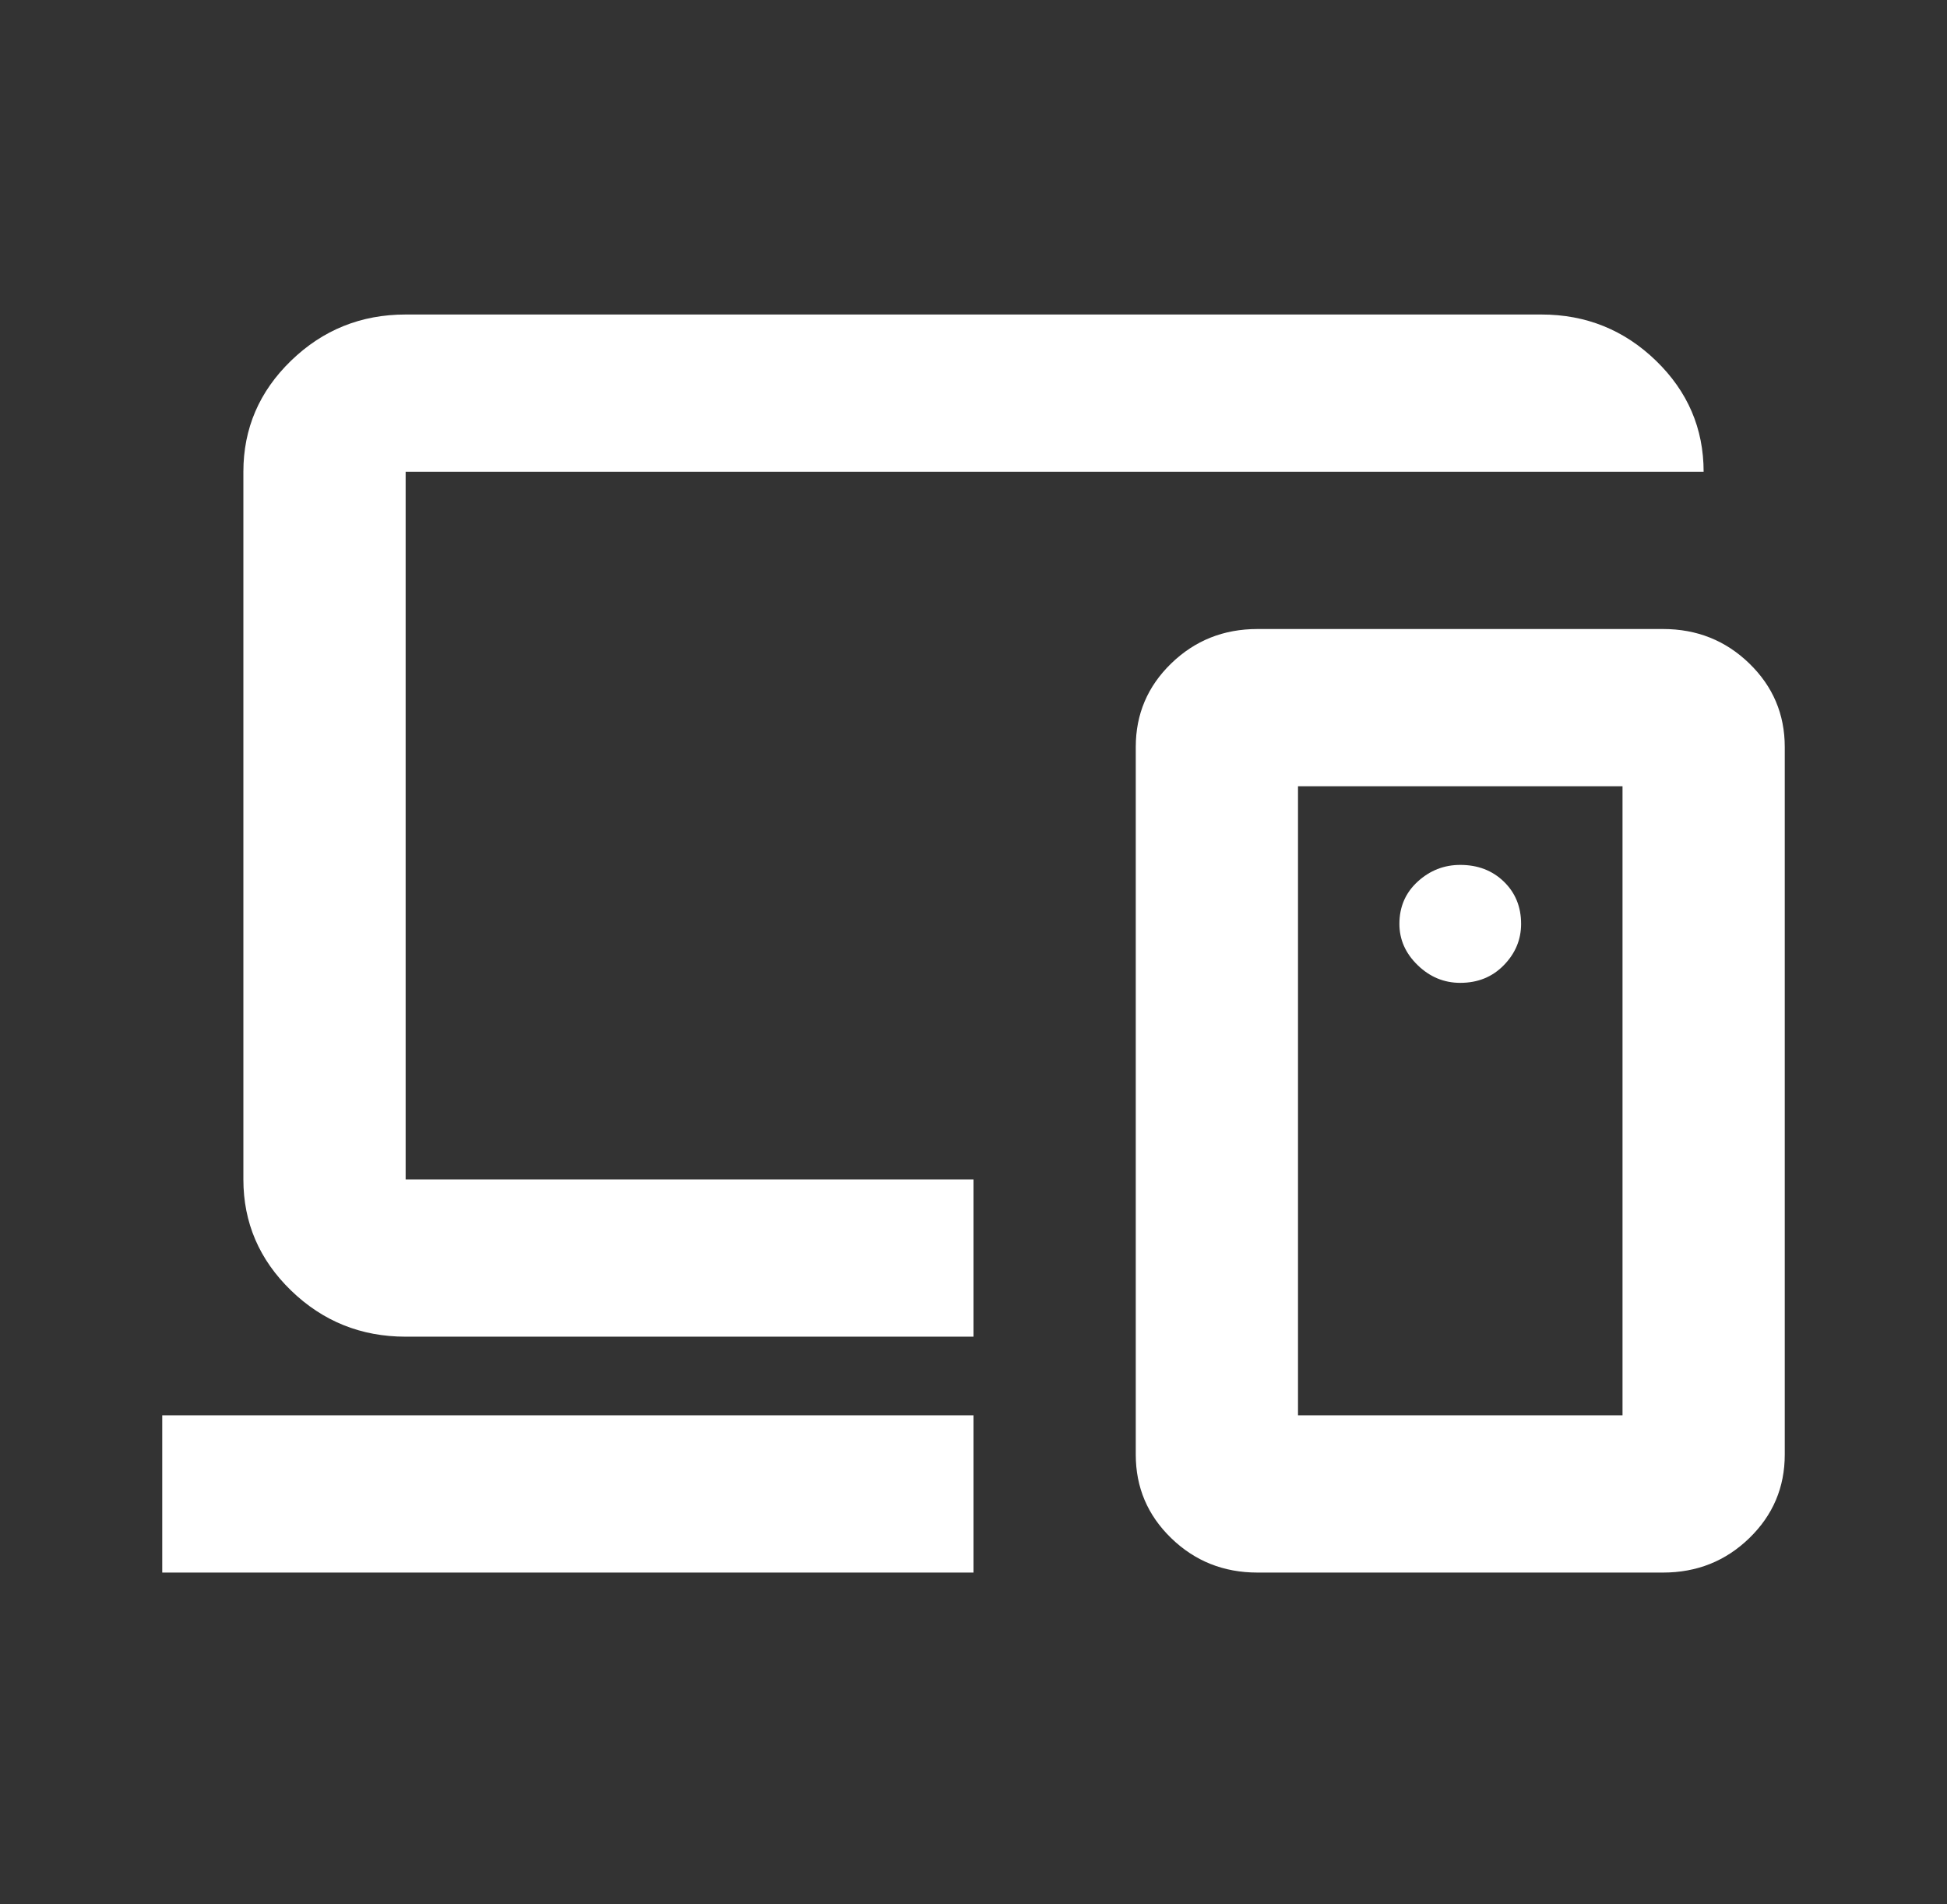 <svg width="91" height="89" viewBox="0 0 91 89" fill="none" xmlns="http://www.w3.org/2000/svg">
<rect x="0" y="0" width="91" height="89" fill="#333333" stroke="none"/>
<path d="M7.583 73.506V66.155H45.5V73.506H7.583ZM18.959 62.48C16.873 62.48 15.088 61.76 13.603 60.321C12.118 58.881 11.375 57.151 11.375 55.129V22.052C11.375 20.03 12.118 18.3 13.603 16.86C15.088 15.421 16.873 14.701 18.959 14.701H72.042C74.127 14.701 75.912 15.421 77.398 16.86C78.883 18.3 79.625 20.03 79.625 22.052H18.959V55.129H45.5V62.48H18.959ZM75.834 66.155V36.753H60.667V66.155H75.834ZM58.771 73.506C57.191 73.506 55.848 72.97 54.742 71.898C53.636 70.826 53.084 69.524 53.084 67.993V34.915C53.084 33.384 53.636 32.082 54.742 31.01C55.848 29.938 57.191 29.402 58.771 29.402H77.729C79.309 29.402 80.652 29.938 81.758 31.01C82.864 32.082 83.417 33.384 83.417 34.915V67.993C83.417 69.524 82.864 70.826 81.758 71.898C80.652 72.97 79.309 73.506 77.729 73.506H58.771ZM68.25 45.941C69.072 45.941 69.751 45.666 70.288 45.114C70.825 44.563 71.094 43.92 71.094 43.185C71.094 42.388 70.825 41.73 70.288 41.209C69.751 40.689 69.072 40.428 68.25 40.428C67.492 40.428 66.828 40.689 66.26 41.209C65.691 41.73 65.406 42.388 65.406 43.185C65.406 43.92 65.691 44.563 66.26 45.114C66.828 45.666 67.492 45.941 68.25 45.941Z" fill="white"/>
</svg>
